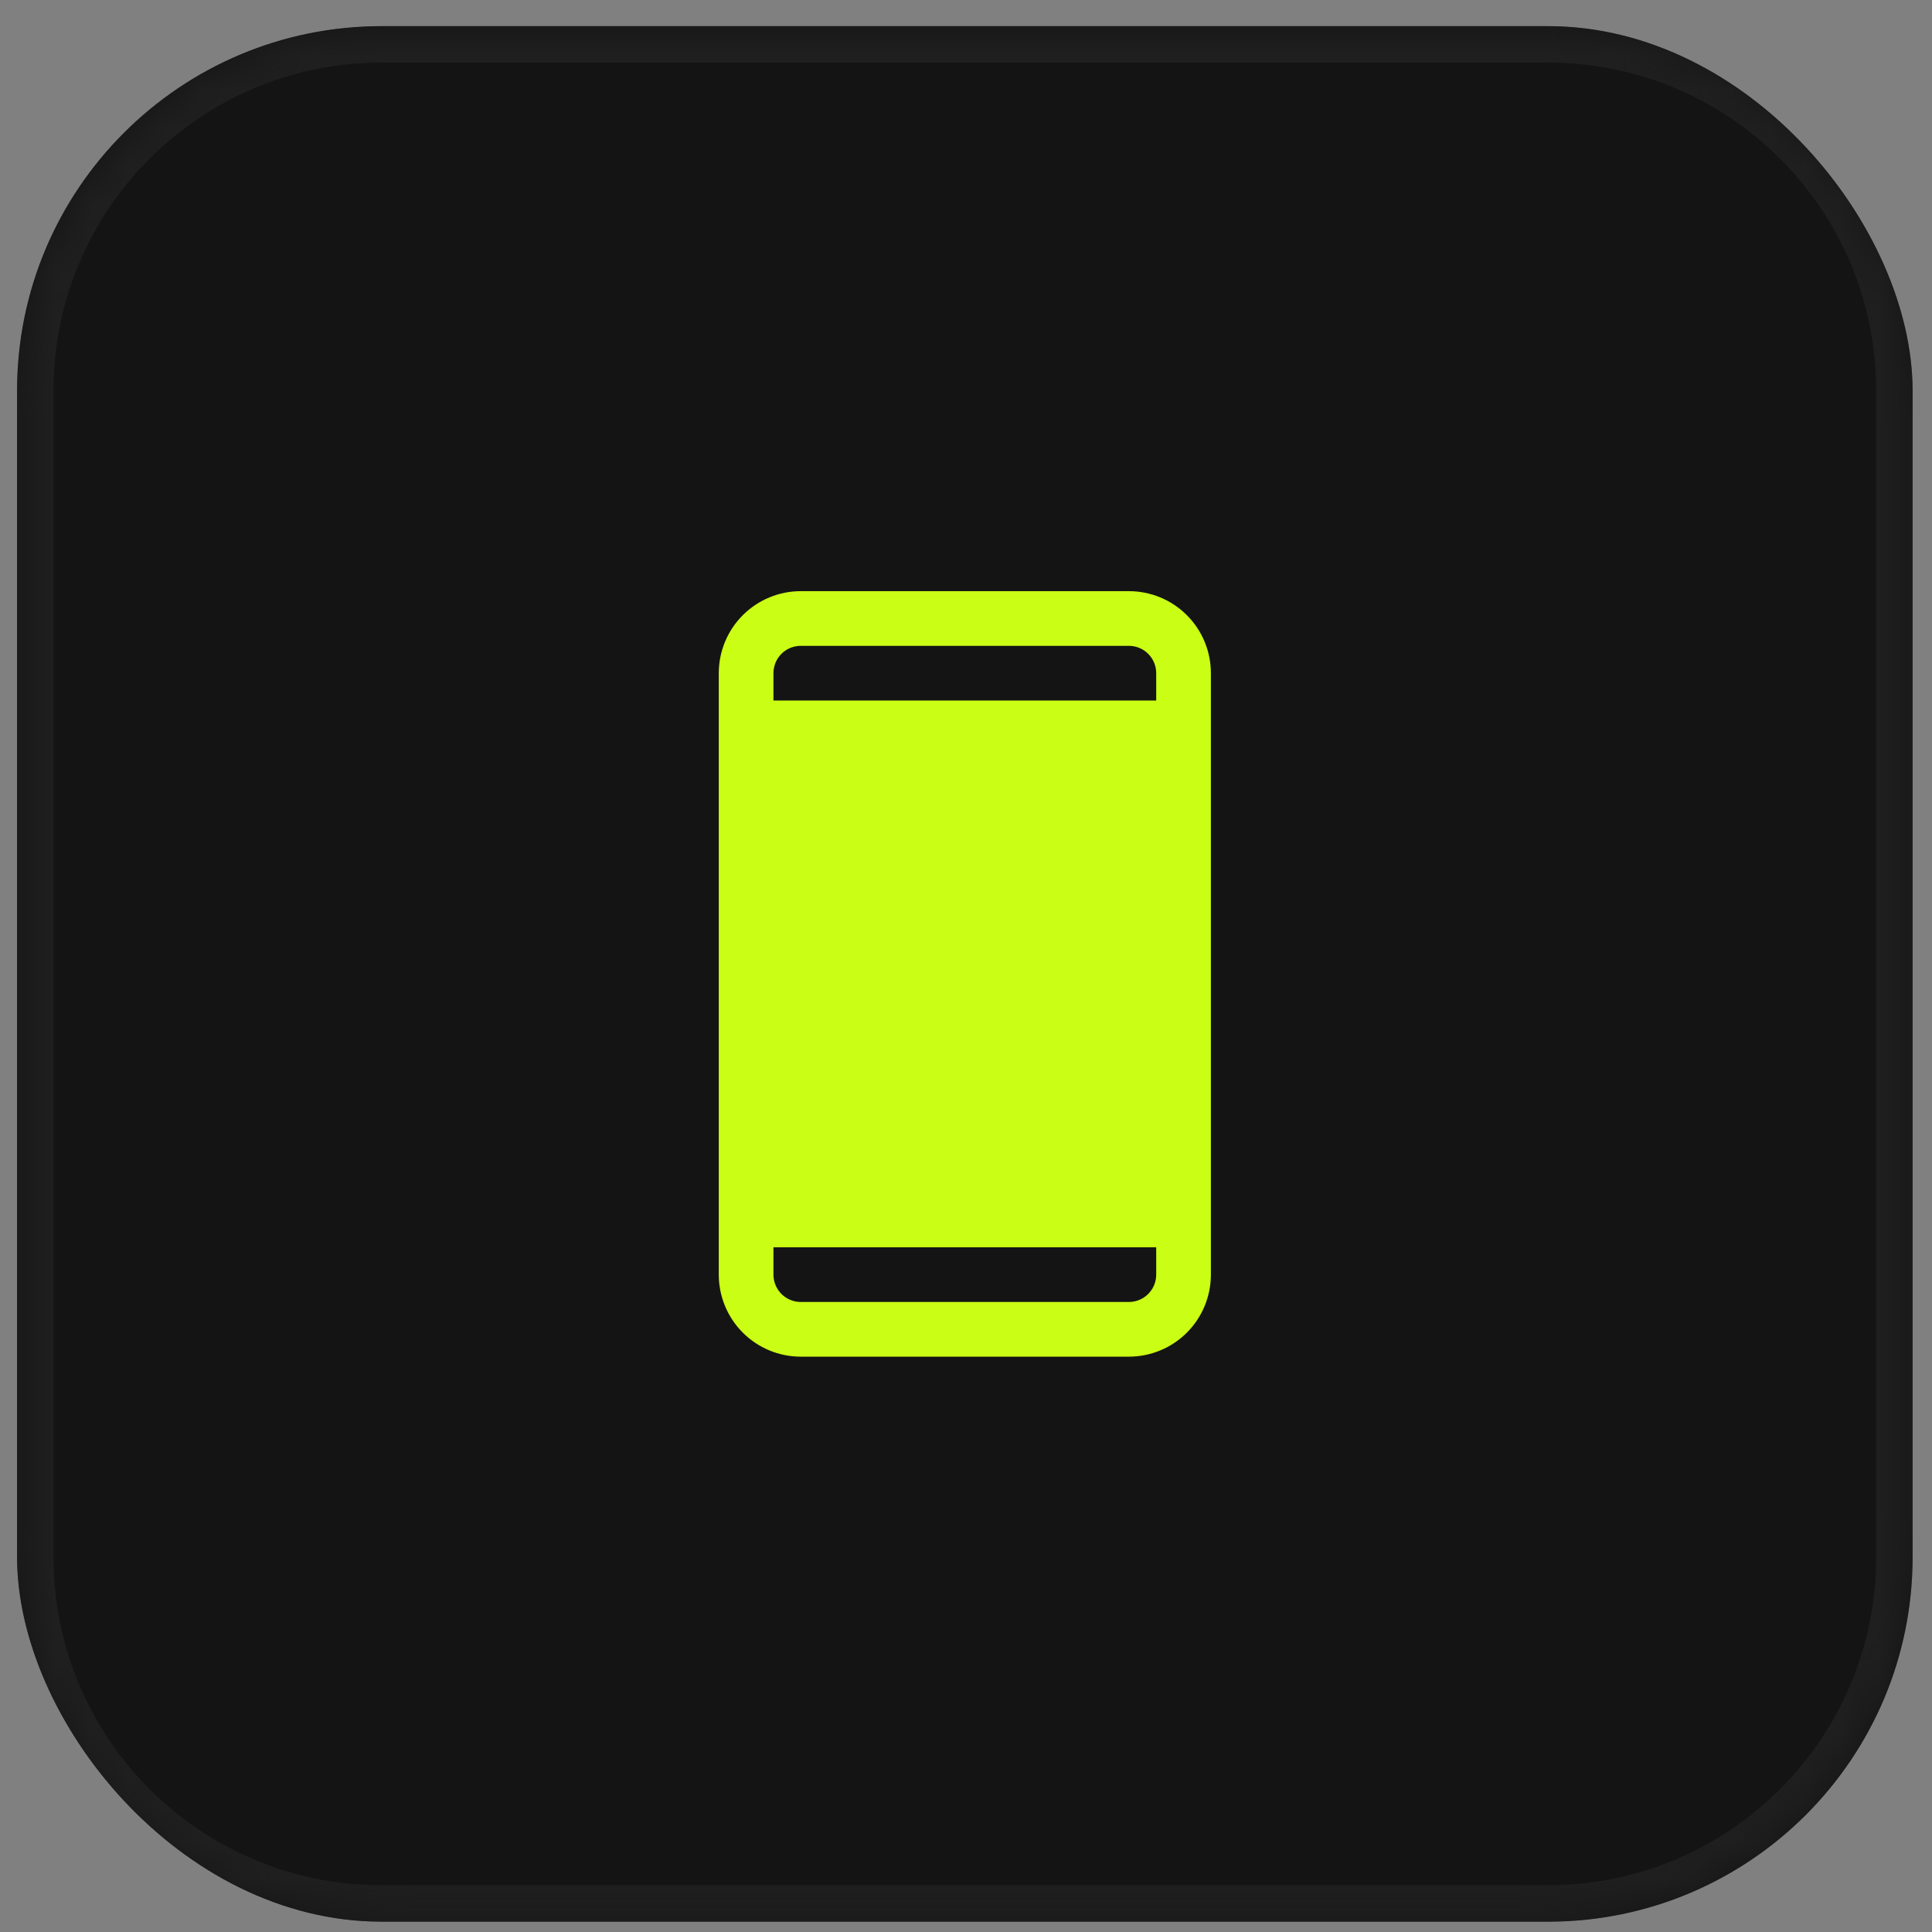 <svg width="53" height="53" viewBox="0 0 53 53" fill="none" xmlns="http://www.w3.org/2000/svg">
<rect x="0" y="0" width="53" height="53" fill="#808080" stroke="none"/>
<g clip-path="url(#clip0_504_2361)">
<rect x="0.468" y="0.717" width="52" height="52" rx="10" fill="#141414"/>
<path d="M30.968 16.217H21.968C21.371 16.217 20.799 16.454 20.377 16.876C19.955 17.298 19.718 17.87 19.718 18.467V34.967C19.718 35.563 19.955 36.136 20.377 36.558C20.799 36.98 21.371 37.217 21.968 37.217H30.968C31.564 37.217 32.137 36.98 32.559 36.558C32.981 36.136 33.218 35.563 33.218 34.967V18.467C33.218 17.87 32.981 17.298 32.559 16.876C32.137 16.454 31.564 16.217 30.968 16.217ZM21.968 17.717H30.968C31.167 17.717 31.358 17.796 31.498 17.936C31.639 18.077 31.718 18.268 31.718 18.467V19.217H21.218V18.467C21.218 18.268 21.297 18.077 21.437 17.936C21.578 17.796 21.769 17.717 21.968 17.717ZM30.968 35.717H21.968C21.769 35.717 21.578 35.638 21.437 35.497C21.297 35.356 21.218 35.166 21.218 34.967V34.217H31.718V34.967C31.718 35.166 31.639 35.356 31.498 35.497C31.358 35.638 31.167 35.717 30.968 35.717Z" fill="#CAFE15"/>
<mask id="path-3-inside-1_504_2361" fill="white">
<path d="M0.468 10.717C0.468 5.194 4.945 0.717 10.468 0.717H42.468C47.991 0.717 52.468 5.194 52.468 10.717V42.717C52.468 48.24 47.991 52.717 42.468 52.717H10.468C4.945 52.717 0.468 48.24 0.468 42.717V10.717Z"/>
</mask>
<path d="M10.468 1.717H42.468V-0.283H10.468V1.717ZM51.468 10.717V42.717H53.468V10.717H51.468ZM42.468 51.717H10.468V53.717H42.468V51.717ZM1.468 42.717V10.717H-0.532V42.717H1.468ZM10.468 51.717C5.497 51.717 1.468 47.687 1.468 42.717H-0.532C-0.532 48.792 4.393 53.717 10.468 53.717V51.717ZM51.468 42.717C51.468 47.687 47.438 51.717 42.468 51.717V53.717C48.543 53.717 53.468 48.792 53.468 42.717H51.468ZM42.468 1.717C47.438 1.717 51.468 5.746 51.468 10.717H53.468C53.468 4.642 48.543 -0.283 42.468 -0.283V1.717ZM10.468 -0.283C4.393 -0.283 -0.532 4.642 -0.532 10.717H1.468C1.468 5.746 5.497 1.717 10.468 1.717V-0.283Z" fill="#1F1F1F" mask="url(#path-3-inside-1_504_2361)"/>
</g>
<defs>
<clipPath id="clip0_504_2361">
<rect x="0.468" y="0.717" width="52" height="52" rx="10" fill="white"/>
</clipPath>
</defs>
</svg>
